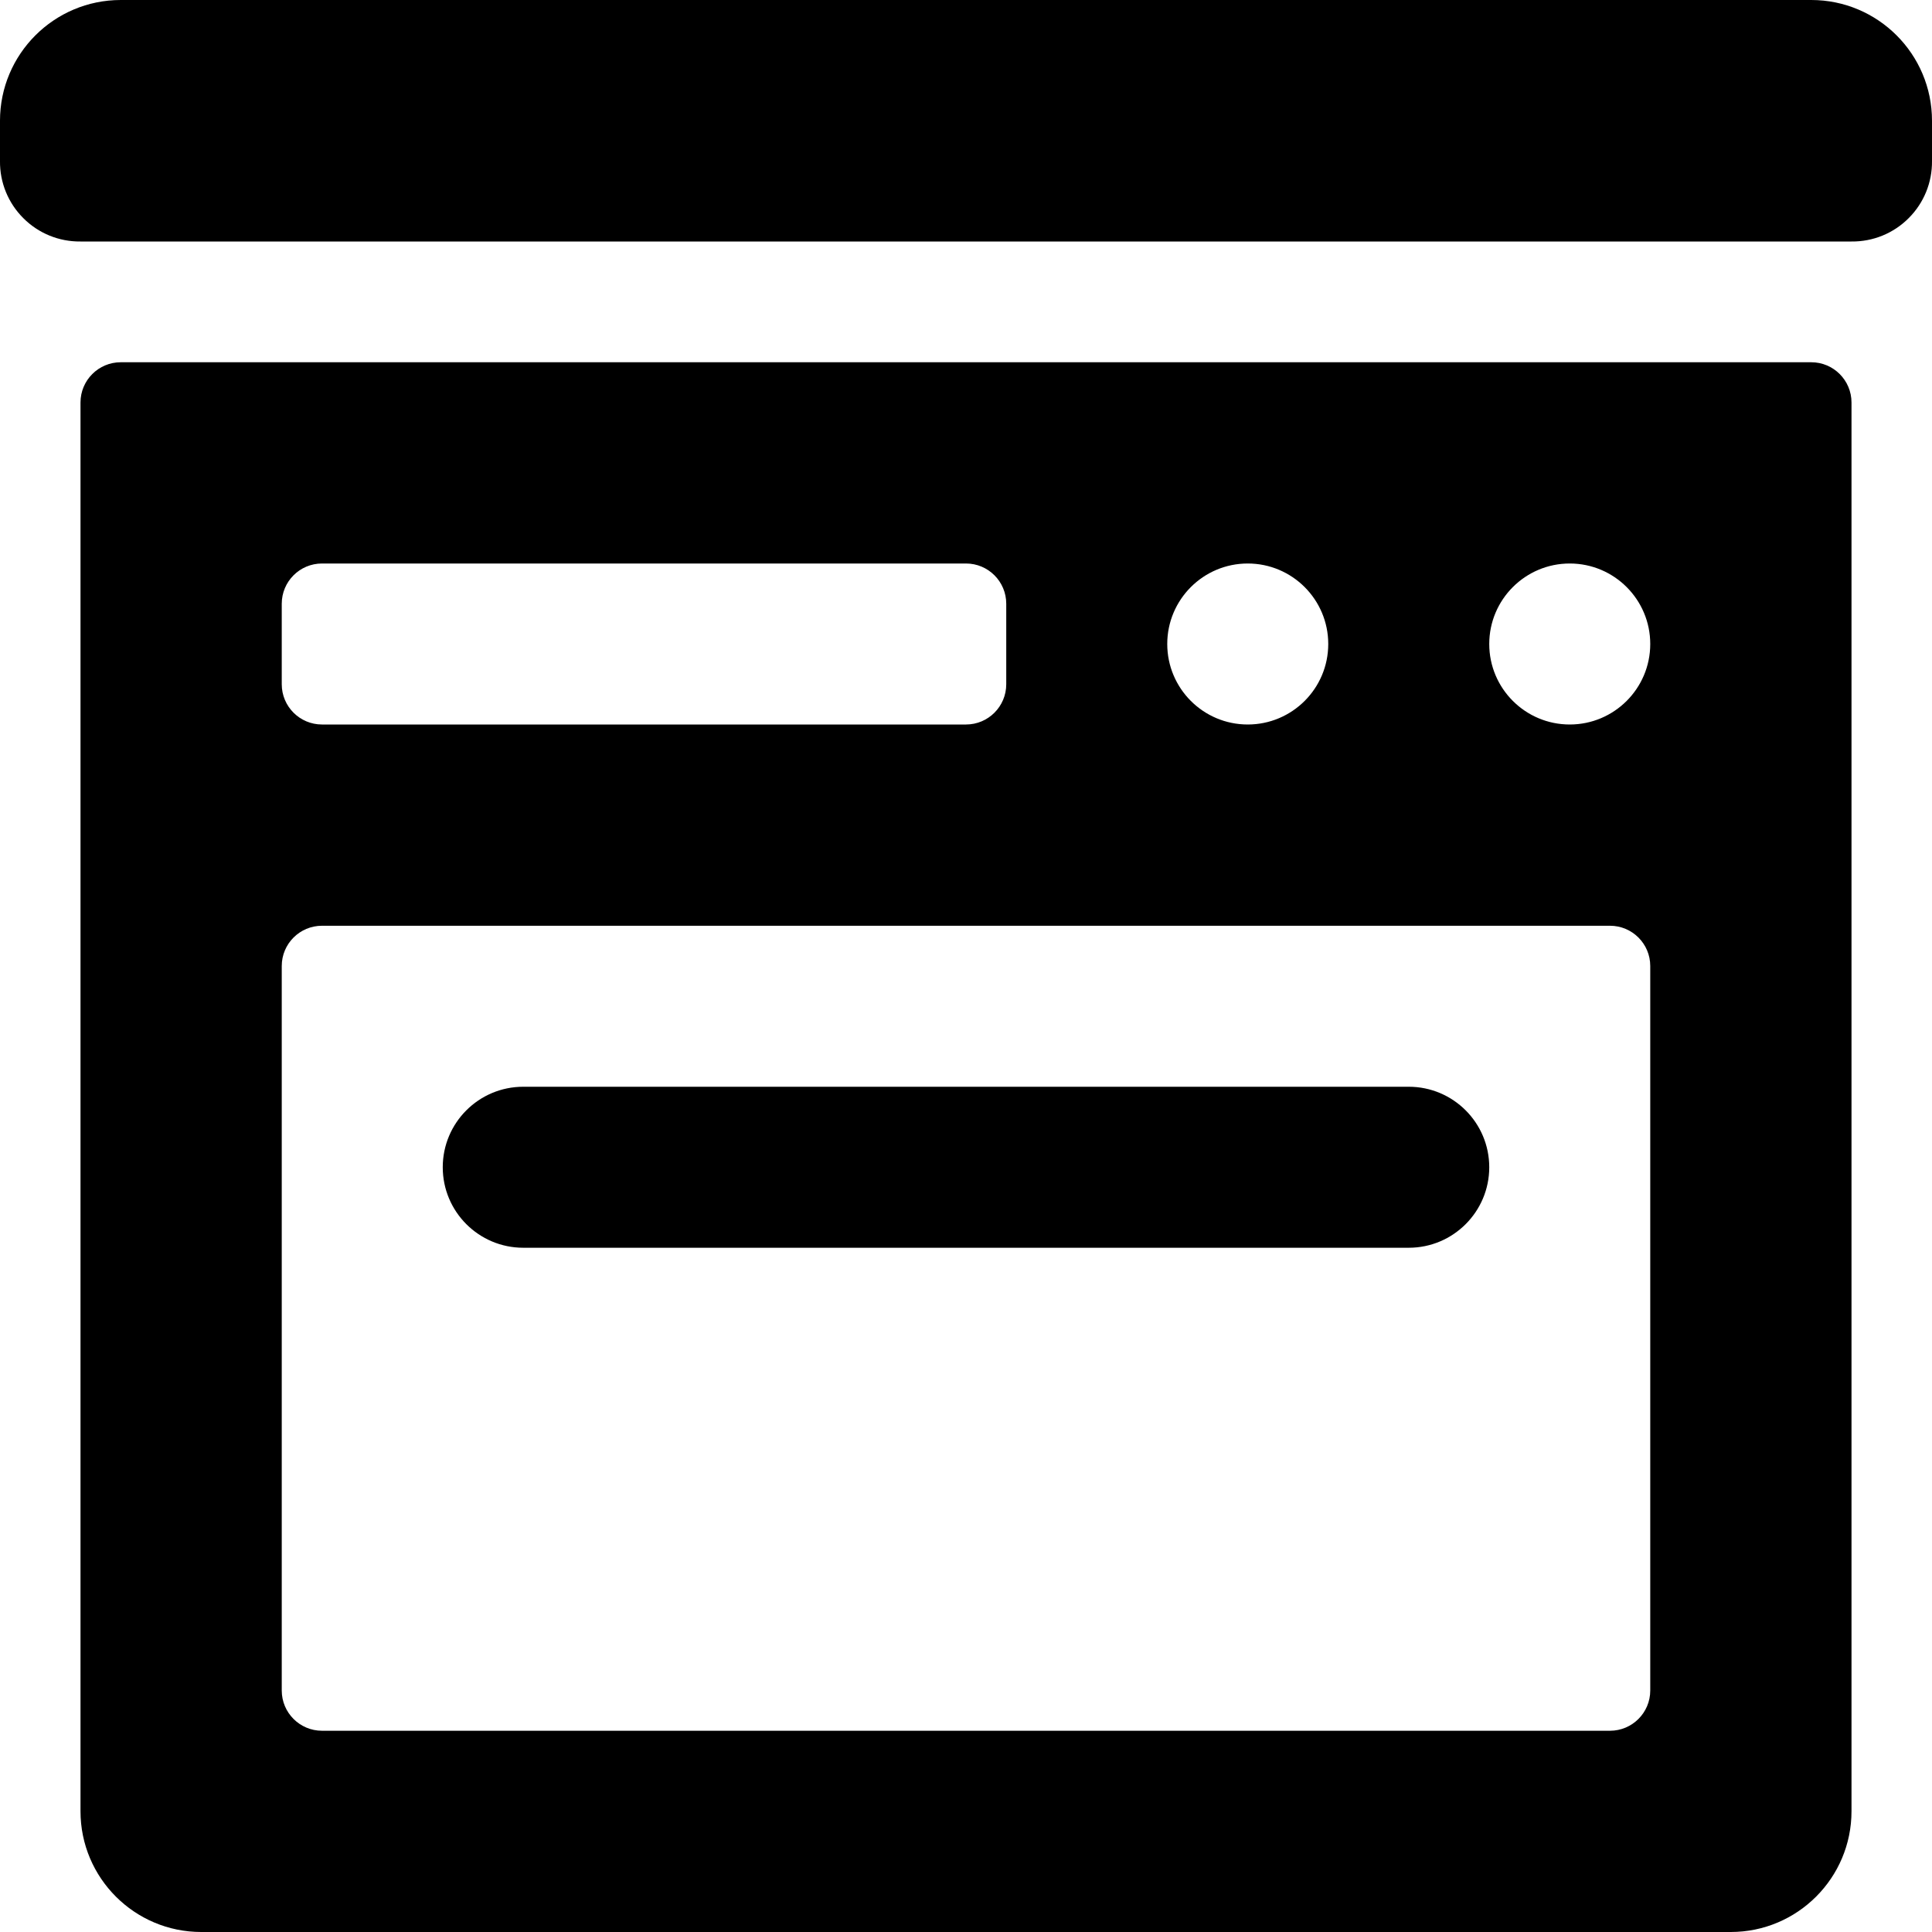 <?xml version="1.0" encoding="UTF-8"?>
<svg viewBox="0 0 24 24" version="1.1" xmlns="http://www.w3.org/2000/svg">
    <title>appliance_24</title>
    <g id="Device-Types" stroke="none" stroke-width="1" fill="current" fill-rule="evenodd">
        <g id="Smart-Home" transform="translate(-8, -48)" fill="current" fill-rule="nonzero">
            <g id="Bold" transform="translate(8, 48)">
                <path d="M22.5,4.5 L1.5,4.5 C1.224,4.5 1,4.724 1,5 L1,22.5 C1,23.328 1.672,24 2.5,24 L21.5,24 C22.328,24 23,23.328 23,22.5 L23,5 C23,4.724 22.776,4.5 22.5,4.5 Z M15.5,7 C16.052,7 16.5,7.448 16.5,8 C16.5,8.552 16.052,9 15.5,9 C14.948,9 14.5,8.552 14.5,8 C14.5,7.448 14.948,7 15.5,7 Z M3.5,7.5 C3.5,7.224 3.724,7 4,7 L12,7 C12.276,7 12.5,7.224 12.5,7.5 L12.5,8.5 C12.5,8.776 12.276,9 12,9 L4,9 C3.724,9 3.5,8.776 3.5,8.5 L3.5,7.5 Z M20.5,21 C20.5,21.276 20.276,21.5 20,21.5 L4,21.5 C3.724,21.5 3.5,21.276 3.5,21 L3.5,12 C3.5,11.724 3.724,11.5 4,11.5 L20,11.5 C20.276,11.5 20.5,11.724 20.5,12 L20.5,21 Z M19.5,9 C18.948,9 18.5,8.552 18.5,8 C18.5,7.448 18.948,7 19.5,7 C20.052,7 20.5,7.448 20.5,8 C20.5,8.552 20.052,9 19.5,9 Z" id="Shape"></path>
                <path d="M22.5,0 L1.5,0 C0.672,0 -6.19521816e-05,0.672 -6.19521816e-05,1.5 L-6.19521816e-05,2 C-0.003,2.266 0.101,2.522 0.29,2.71 C0.478,2.899 0.734,3.003 1,3 L23,3 C23.266,3.003 23.522,2.899 23.71,2.71 C23.899,2.522 24.003,2.266 24,2 L24,1.5 C24,0.672 23.328,0 22.5,0 Z" id="Shape"></path>
                <path d="M17.5,15.5 L6.5,15.5 C5.948,15.5 5.5,15.052 5.5,14.5 C5.5,13.948 5.948,13.5 6.5,13.5 L17.5,13.5 C18.052,13.5 18.5,13.948 18.5,14.5 C18.5,15.052 18.052,15.5 17.5,15.5 Z" id="Shape"></path>
            </g>
        </g>
    </g>
</svg>